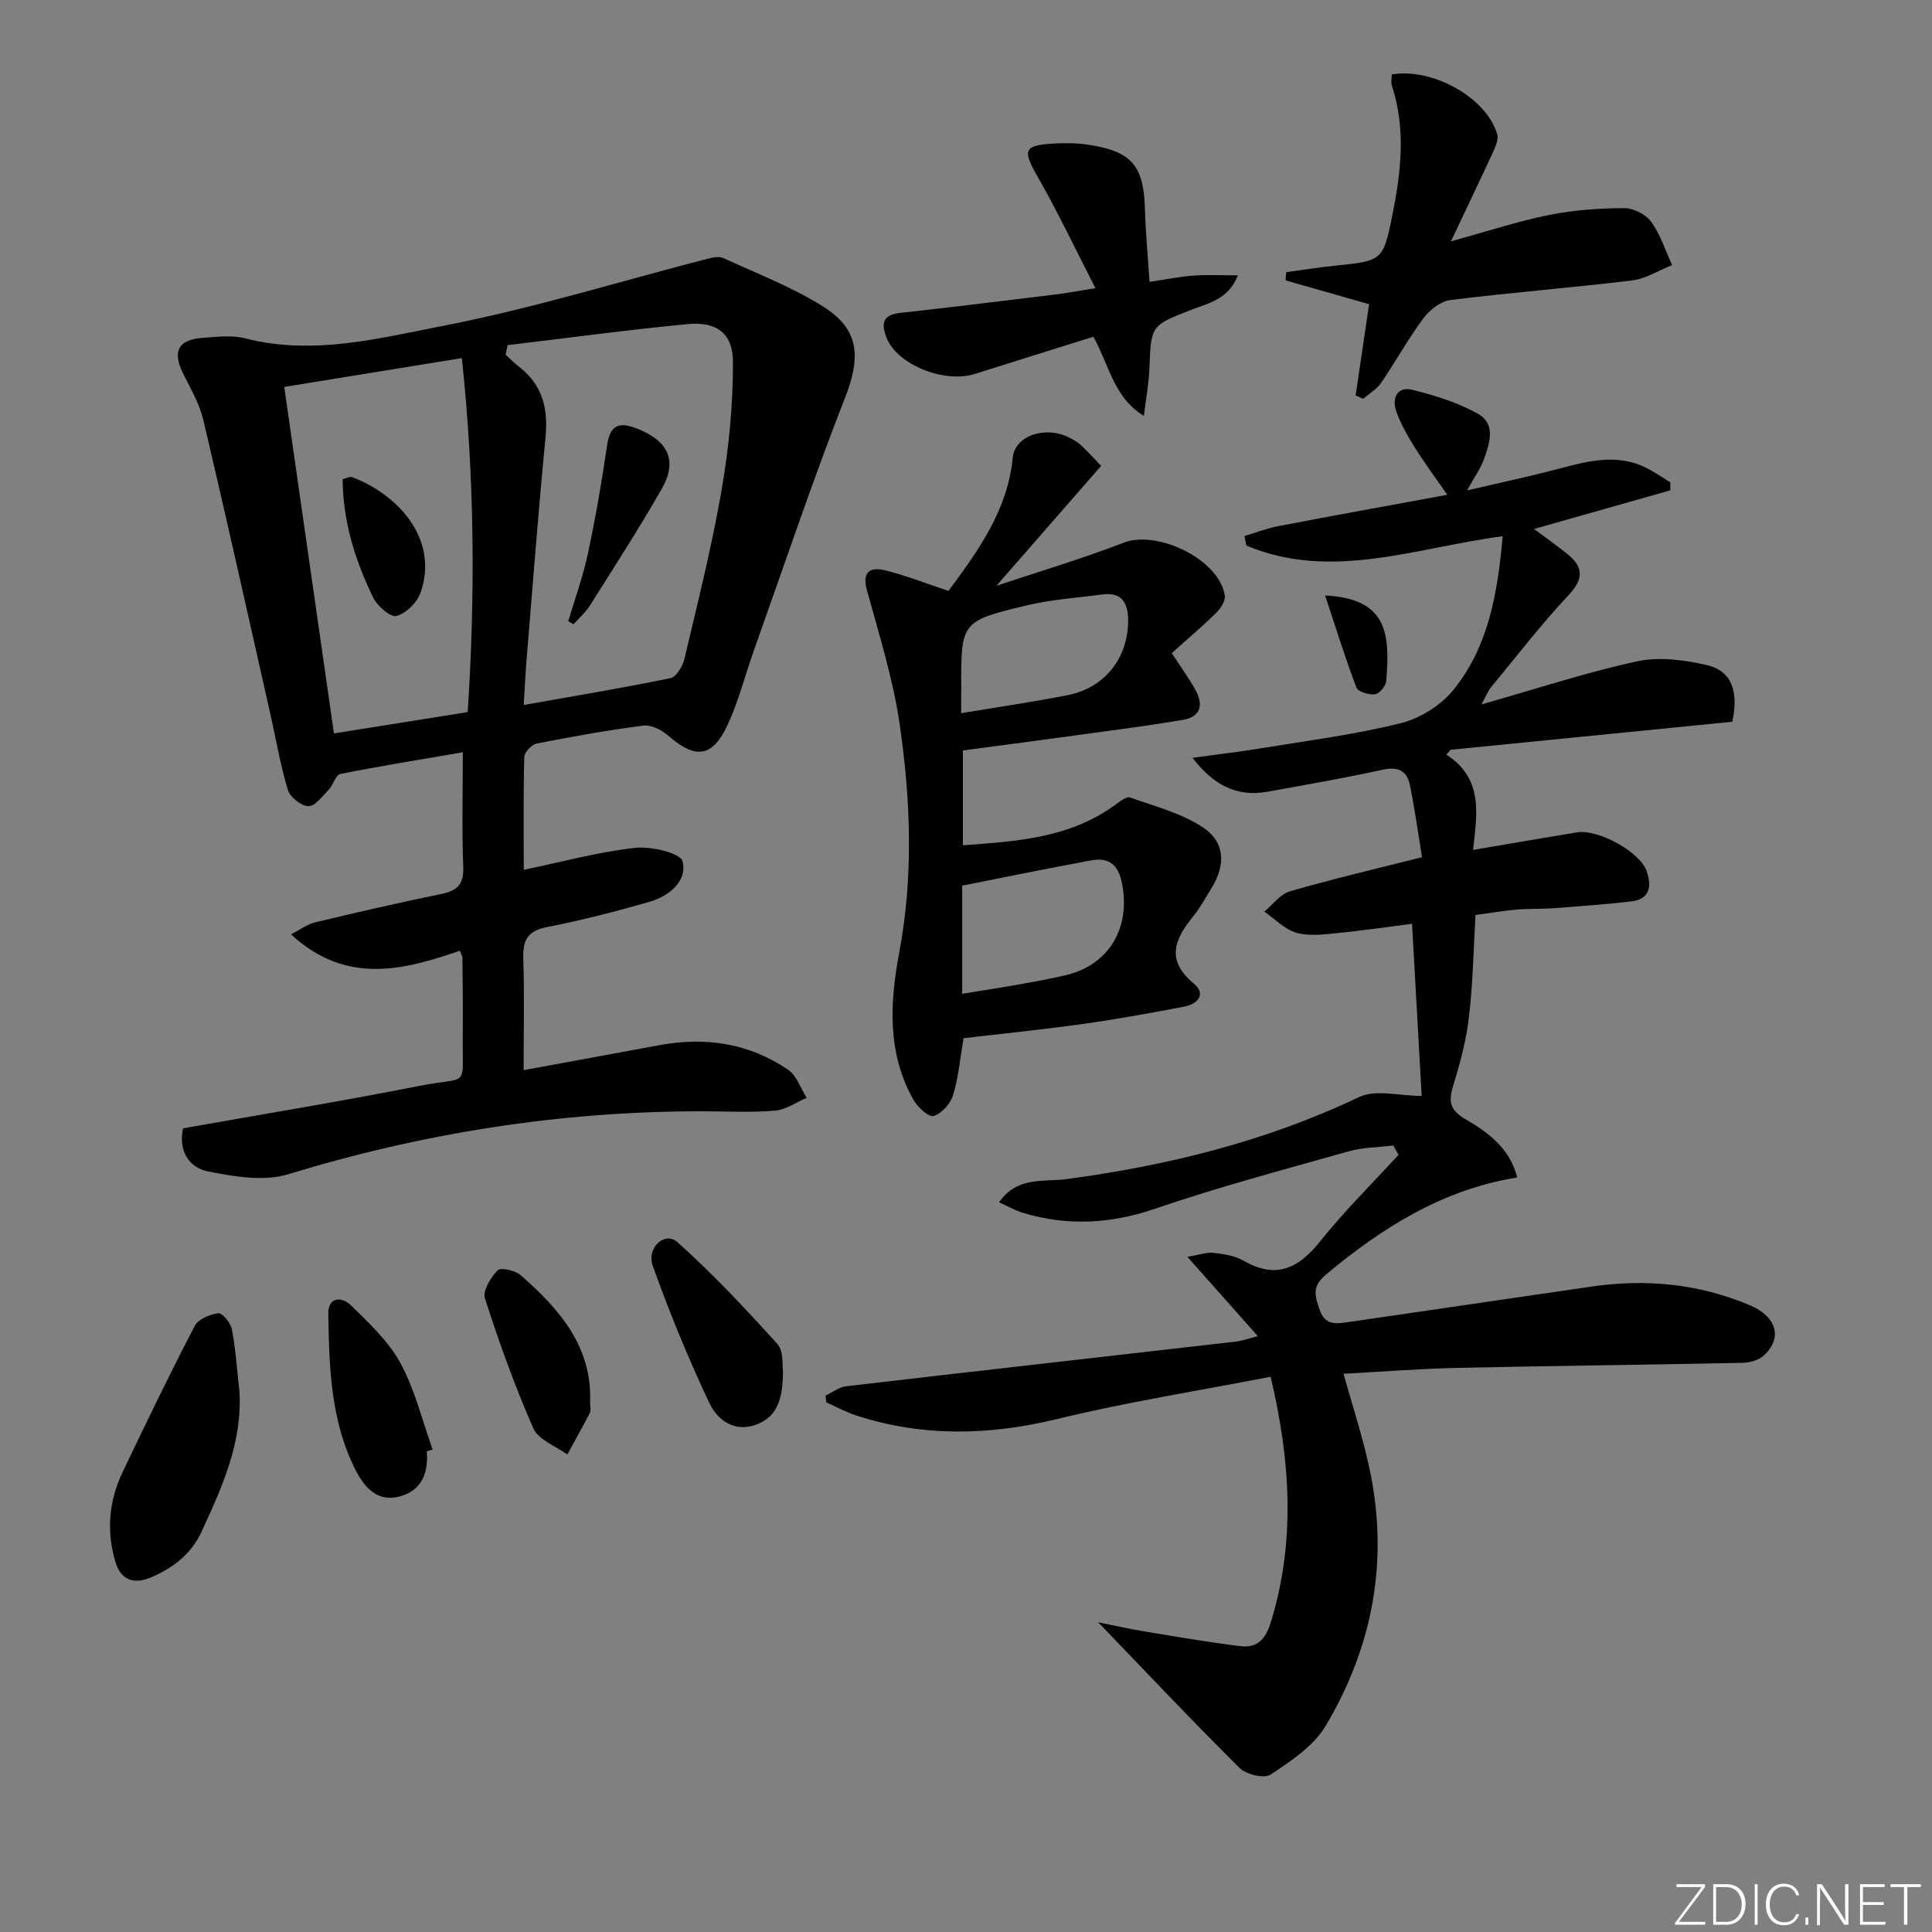 <svg enable-background="new 0 0 400 400" viewBox="0 0 400 400" xmlns="http://www.w3.org/2000/svg"><rect x="0" y="0" width="400" height="400" fill="#808080" stroke="none"/><path d="m346.9 398 5.4-7.3h-5.2v-.6h5.9v.6l-5.4 7.2h5.5l-.1.6h-6.2v-.5z" fill="#fafbfc"/><path d="m354.7 390.1h2.8c2.3 0 3.9 1.6 3.9 4.1s-1.6 4.3-3.9 4.3h-2.8zm.6 7.8h2c2.2 0 3.3-1.6 3.3-3.6 0-1.8-1-3.6-3.3-3.6h-2z" fill="#fafbfc"/><path d="m363.9 390.1v8.4h-.6v-8.4z" fill="#fafbfc"/><path d="m372.5 396.3c-.4 1.3-1.4 2.3-3.2 2.3-2.4 0-3.7-1.9-3.7-4.3 0-2.3 1.2-4.3 3.7-4.3 1.8 0 2.9 1 3.2 2.4h-.6c-.4-1.1-1.1-1.8-2.5-1.8-2.1 0-3 1.9-3 3.7s.9 3.7 3 3.7c1.4 0 2.1-.7 2.5-1.7z" fill="#fafbfc"/><path d="m373.8 398.5v-1.5h.6v1.5z" fill="#fafbfc"/><path d="m376.2 398.5v-8.4h1c1.3 2 4.4 6.7 4.9 7.6-.1-1.2-.1-2.4-.1-3.8v-3.8h.7v8.4h-.9c-1.2-1.9-4.4-6.8-5-7.7.1 1.1 0 2.3 0 3.9v3.9h-.6z" fill="#fafbfc"/><path d="m390 394.4h-4.3v3.5h4.7l-.1.6h-5.2v-8.4h5.1v.6h-4.5v3.1h4.3z" fill="#fafbfc"/><path d="m394.2 390.7h-2.8v-.6h6.3v.6h-2.8v7.8h-.7z" fill="#fafbfc"/><g fill="#010000"><path d="m305.49 189.44c-.42 7.16-.54 14.12-1.34 21.01-.55 4.72-1.77 9.41-3.18 13.96-1 3.23-1.13 5.22 2.33 7.24 4.64 2.72 9.25 5.93 10.83 12.13-15.51 2.51-27.99 10.41-39.63 20.13-2.99 2.49-2.23 4.52-1.26 7.32 1.05 3.01 3.14 2.9 5.52 2.55 16.92-2.47 33.85-4.93 50.77-7.41 11.26-1.65 22.24-.57 32.73 3.85 5.67 2.39 6.81 6.83 2.93 10.41-1.06.98-2.9 1.5-4.4 1.53-19.63.41-39.27.61-58.9 1.04-7.8.17-15.59.79-23.73 1.22 1.78 6.41 3.89 12.79 5.31 19.31 4.16 19.06.85 37.1-9.07 53.68-2.48 4.15-7.15 7.21-11.32 9.99-1.32.88-5.06.01-6.43-1.35-9.86-9.79-19.39-19.9-29.28-30.17 2.96.59 6.4 1.37 9.88 1.94 6.52 1.08 13.04 2.2 19.59 3 3.41.41 5.17-1.37 6.26-4.91 5.13-16.73 4.12-33.32-.03-50.87-14.97 2.91-29.7 5.23-44.15 8.74-14.08 3.42-27.83 3.76-41.62-.71-2.14-.69-4.14-1.8-6.21-2.71-.06-.47-.12-.94-.18-1.41 1.43-.67 2.8-1.77 4.28-1.94 26.9-3.14 53.81-6.16 80.71-9.25 1.26-.14 2.49-.61 4.53-1.12-4.87-5.48-9.33-10.5-14.59-16.42 2.49-.42 3.96-.99 5.35-.83 2.12.24 4.44.57 6.23 1.6 6.73 3.89 11.38 1.69 15.9-3.98 5.02-6.29 10.79-11.97 16.23-17.92-.36-.64-.72-1.28-1.08-1.92-3.09.38-6.29.36-9.24 1.2-13.4 3.78-26.88 7.37-40.04 11.87-9.23 3.16-18.15 3.63-27.36.88-1.67-.5-3.22-1.4-4.98-2.19 3.72-5.44 9.34-4.18 13.99-4.81 21.01-2.82 41.29-7.82 60.56-16.99 3.43-1.63 8.31-.23 12.94-.23-.65-11.59-1.31-23.54-1.99-35.64-5.38.68-10.43 1.44-15.51 1.93-2.81.27-5.83.68-8.43-.07-2.43-.7-4.44-2.86-6.64-4.38 1.75-1.44 3.28-3.62 5.28-4.2 8.75-2.53 17.63-4.61 27.37-7.07-.82-4.98-1.51-10.02-2.53-14.99-.6-2.88-2.42-3.82-5.59-3.13-7.94 1.75-15.96 3.14-23.97 4.58-6.28 1.13-11.17-1.46-15.43-7.03 4.76-.66 9.54-1.21 14.28-1.99 9.65-1.59 19.4-2.83 28.86-5.19 4.03-1.01 8.36-3.74 10.96-6.98 7.2-8.98 9.08-19.98 10.11-31.72-18 2.36-35.47 9.34-53.07 1.93-.13-.66-.26-1.32-.38-1.98 2.33-.69 4.63-1.58 7-2.04 11.37-2.18 22.77-4.24 34.99-6.49-2.59-3.73-4.82-6.71-6.78-9.87-1.48-2.38-2.91-4.87-3.82-7.51-.93-2.7.31-5.12 3.37-4.35 4.69 1.17 9.49 2.64 13.65 5.01 3.69 2.11 2.34 6.16 1.12 9.46-.66 1.81-1.84 3.43-3.45 6.35 6.7-1.56 12.32-2.75 17.88-4.19 6.45-1.67 12.85-3.72 19.36-.41 1.68.86 3.24 1.96 4.85 2.95-.01.55-.01 1.09-.02 1.64-9.32 2.64-18.64 5.28-28.21 8 2.31 1.72 4.57 3.33 6.75 5.05 3.39 2.68 3.71 5.12.43 8.62-5.67 6.05-10.76 12.65-16.04 19.06-.7.85-1.1 1.94-2.01 3.59 11.18-3.17 21.55-6.6 32.17-8.91 4.58-1 9.82-.31 14.49.77 5.23 1.22 6.58 5.54 5.27 11.73-19.23 1.91-38.77 3.86-58.31 5.8-.3.34-.6.68-.9 1.01 7.83 5.05 6.29 12.5 5.54 19.73 7.53-1.28 14.52-2.5 21.52-3.64 4.37-.71 13.04 4.04 14.42 8.04 1.04 3.02.74 5.82-3.24 6.27-5.27.59-10.56.99-15.85 1.38-2.65.2-5.33.08-7.99.31-2.77.26-5.52.73-8.36 1.11z"/><path d="m108.44 180.08c8.15-1.69 15.53-3.71 23.03-4.54 3.31-.37 9.42 1.07 9.85 2.79 1.02 4.07-2.77 7.2-6.83 8.37-7 2.02-14.08 3.84-21.23 5.24-4.01.78-5.04 2.68-4.92 6.47.25 7.59.07 15.18.07 23.15 9.86-1.81 18.96-3.47 28.06-5.16 9.57-1.78 18.62-.43 26.7 5.08 1.78 1.21 2.59 3.84 3.84 5.82-2.18.92-4.31 2.46-6.55 2.65-4.97.41-9.99.14-14.99.13-29.29-.03-57.83 4.48-85.86 13.05-5.01 1.53-11.13.46-16.5-.59-4-.78-6.21-4.27-5.21-8.93 16.32-2.9 32.66-5.57 48.89-8.78 10.6-2.1 8.88.82 9.02-10.54.06-5.33-.03-10.66-.07-15.99 0-.3-.21-.6-.53-1.46-11.68 4.02-23.53 7.15-34.96-3.39 2-1.03 3.38-2.1 4.93-2.47 8.7-2.08 17.42-4.1 26.18-5.89 3.33-.68 4.69-2 4.55-5.62-.3-7.62-.09-15.27-.09-23.72-8.82 1.52-17.1 2.84-25.32 4.48-.99.2-1.51 2.28-2.46 3.28-1.28 1.33-2.8 3.42-4.18 3.4-1.49-.03-3.81-1.86-4.26-3.36-1.57-5.2-2.47-10.6-3.67-15.92-4.56-20.21-9.06-40.43-13.81-60.59-.78-3.33-2.58-6.45-4.13-9.55-2.4-4.79-1.16-7.22 4.25-7.57 2.82-.18 5.81-.57 8.47.12 14.09 3.64 27.85-.02 41.34-2.64 18.34-3.57 36.29-9.15 54.42-13.82 1.05-.27 2.4-.56 3.29-.15 7.06 3.26 14.44 6.06 20.94 10.22 7.36 4.72 7.44 10.56 4.3 18.58-6.77 17.29-12.68 34.92-18.91 52.42-1.83 5.15-3.17 10.52-5.46 15.45-3.15 6.78-6.68 7.11-12.3 2.19-1.33-1.17-3.51-2.27-5.12-2.06-7.4.94-14.75 2.27-22.07 3.71-1.04.2-2.56 1.78-2.59 2.75-.21 7.78-.11 15.59-.11 23.39zm-3.36-108.62c-.13.66-.26 1.32-.39 1.98.95.86 1.86 1.79 2.87 2.58 4.84 3.76 5.95 8.69 5.38 14.59-1.49 15.35-2.66 30.73-3.93 46.1-.24 2.92-.37 5.84-.58 9.25 10.56-1.88 20.52-3.52 30.38-5.56 1.22-.25 2.54-2.48 2.9-4 2.74-11.61 5.66-23.2 7.69-34.94 1.51-8.74 2.38-17.71 2.35-26.57-.02-5.91-3.4-8.34-9.32-7.79-12.47 1.18-24.9 2.88-37.35 4.36zm-35.94 80.39c9.81-1.57 18.61-2.97 27.69-4.42 1.61-24.56 1.41-48.8-1.21-73.29-12.63 2.05-24.51 3.98-36.77 5.97 3.48 24.23 6.86 47.81 10.29 71.74z"/><path d="m196.37 122.34c6.27-8.46 12.26-16.76 13.31-27.6.44-4.55 6.79-6.65 11.65-4.16.89.45 1.8.95 2.51 1.62 1.68 1.6 3.25 3.33 4.14 4.25-7.14 8.18-14.3 16.38-21.68 24.83 8.71-2.91 17.66-5.57 26.34-8.92 7.05-2.72 19.86 3.53 20.94 10.96.16 1.09-.86 2.65-1.77 3.55-2.95 2.89-6.11 5.57-9.21 8.35 1.81 2.78 3.47 5.07 4.85 7.52 1.72 3.05 1.29 5.66-2.57 6.31-6.86 1.16-13.76 2.04-20.65 2.99-8.2 1.13-16.4 2.21-24.87 3.34v19.62c11.26-.8 22.27-1.51 31.72-8.5.87-.64 2.17-1.64 2.89-1.39 5.09 1.82 10.53 3.22 14.97 6.11 4.73 3.09 4.87 7.82 1.89 12.65-1.22 1.98-2.34 4.06-3.79 5.85-3.83 4.71-5.74 9.03.1 13.89 2.69 2.24.8 4.28-1.99 4.81-7.01 1.34-14.03 2.61-21.1 3.6-8.18 1.15-16.42 1.97-24.55 2.93-.76 4.4-1.08 8.24-2.19 11.83-.54 1.75-2.34 3.75-4 4.27-.97.31-3.3-1.78-4.15-3.28-5.51-9.7-4.94-20.1-2.98-30.56 2.95-15.73 2.37-31.54.1-47.19-1.37-9.42-4.27-18.63-6.8-27.85-1.07-3.9.79-4.8 3.71-4.1 4.29 1.04 8.46 2.71 13.18 4.27zm2.84 83.41c4.04-.66 7.47-1.17 10.89-1.78 3.58-.64 7.18-1.25 10.71-2.11 8.88-2.15 13.27-9.85 11.51-18.88-.79-4.06-2.78-5.52-6.46-4.84-8.9 1.64-17.76 3.46-26.65 5.22zm-.21-58.09c7.75-1.3 14.95-2.34 22.08-3.74 7.67-1.51 12.53-7.75 12.49-15.52-.02-3.51-1.26-5.86-5.31-5.32-5.24.69-10.58 1.03-15.69 2.26-13.64 3.26-13.61 3.41-13.56 17.26-.01 1.31-.01 2.63-.01 5.06z"/><path d="m300.4 49.97c7.59-2.09 13.87-4.17 20.3-5.46 5.09-1.03 10.37-1.39 15.57-1.42 1.91-.01 4.47 1.29 5.59 2.83 1.92 2.64 2.94 5.94 4.33 8.96-2.76 1.1-5.44 2.84-8.29 3.18-12.52 1.52-25.11 2.5-37.62 4.06-2.02.25-4.31 2.06-5.6 3.8-3.16 4.26-5.73 8.95-8.73 13.34-.91 1.33-2.46 2.22-3.72 3.31-.52-.23-1.04-.46-1.56-.7.92-6.23 1.84-12.46 2.79-18.89-5.8-1.66-11.55-3.3-17.3-4.93.05-.57.09-1.13.14-1.7 3.45-.46 6.9-1.02 10.36-1.37 9.46-.96 9.72-1.09 11.55-10.12 1.84-9.03 2.93-18.07-.03-27.11-.23-.72-.03-1.57-.03-2.34 8.51-1.41 19.57 4.8 21.83 12.35.34 1.15-.44 2.78-1.01 4.04-2.62 5.68-5.33 11.31-8.57 18.17z"/><path d="m226.8 59.66c-4.31-8.38-7.81-15.83-11.89-22.93-3.27-5.7-3.07-6.67 3.46-7.02 2.31-.13 4.68-.09 6.96.26 8.98 1.34 11.47 4.35 11.72 13.34.13 4.78.59 9.56.95 15.05 3.33-.49 6.18-1.09 9.06-1.3s5.8-.05 9.23-.05c-1.95 4.99-6.08 5.74-9.61 7.12-8.4 3.28-8.36 3.2-8.71 12.14-.12 3.09-.7 6.17-1.14 9.84-6.28-3.84-7.17-10.52-10.46-16.39-8.19 2.57-16.36 5.11-24.52 7.69-6.41 2.02-16.11-1.93-18.28-7.45-1.12-2.85-.96-4.76 2.76-5.17 10.87-1.2 21.73-2.55 32.59-3.87 1.95-.24 3.87-.62 7.88-1.26z"/><path d="m49.57 288.04c.64 10.63-3.59 19.87-7.85 29.1-2.14 4.64-5.91 7.51-10.46 9.44-3.53 1.49-6.24.63-7.39-3.28-1.87-6.32-1.32-12.55 1.49-18.45 4.84-10.17 9.75-20.31 14.94-30.31.73-1.41 3.14-2.43 4.89-2.64.84-.1 2.58 2.01 2.83 3.32.78 4.22 1.07 8.54 1.55 12.82z"/><path d="m162.11 283.85c-.03 5.42-.97 9.28-5.31 11.01-4.64 1.85-8.25-.78-9.96-4.42-4.34-9.24-8.25-18.72-11.68-28.33-1.37-3.84 2.52-7.23 5.1-4.93 7.34 6.56 14.1 13.79 20.71 21.1 1.32 1.46.94 4.44 1.14 5.57z"/><path d="m88.36 300.48c.35 4.46-1.02 8.1-5.59 9.34-4.53 1.23-7.24-1.76-9.06-5.29-5.25-10.18-5.55-21.34-5.74-32.43-.06-3.69 2.81-3.69 4.71-1.82 3.75 3.67 7.78 7.43 10.23 11.94 3 5.53 4.51 11.88 6.66 17.88-.41.13-.81.26-1.21.38z"/><path d="m122.17 290.21c0 .97.23 1.75-.04 2.28-1.49 2.92-3.1 5.77-4.68 8.65-2.41-1.77-5.97-3.04-7.02-5.41-3.86-8.75-7.09-17.81-10.03-26.92-.5-1.56 1.19-4.33 2.63-5.8.64-.65 3.63.01 4.76.99 8.04 7.02 14.82 14.85 14.38 26.21z"/><path d="m274.35 123.29c12.88.65 13.46 7.84 12.66 17.66-.08 1.04-1.39 2.67-2.28 2.79-1.27.16-3.56-.5-3.9-1.39-2.3-6.04-4.21-12.22-6.48-19.06z"/><path d="m117.65 128.62c1.38-4.66 3.06-9.26 4.07-14 1.58-7.42 2.89-14.92 3.97-22.43.67-4.65 2.9-4.81 6.54-3.32 6.19 2.54 8.07 6.6 4.76 12.37-4.68 8.18-9.8 16.11-14.83 24.09-.91 1.45-2.27 2.62-3.43 3.92-.35-.22-.71-.43-1.08-.63z"/><path d="m70.94 99.2c.99-.24 1.54-.57 1.92-.43 9.45 3.55 18.12 12.8 14.2 23.96-.71 2.03-2.99 4.27-4.98 4.8-1.22.33-3.96-2.06-4.82-3.81-3.76-7.72-6.27-15.83-6.32-24.52z"/></g></svg>